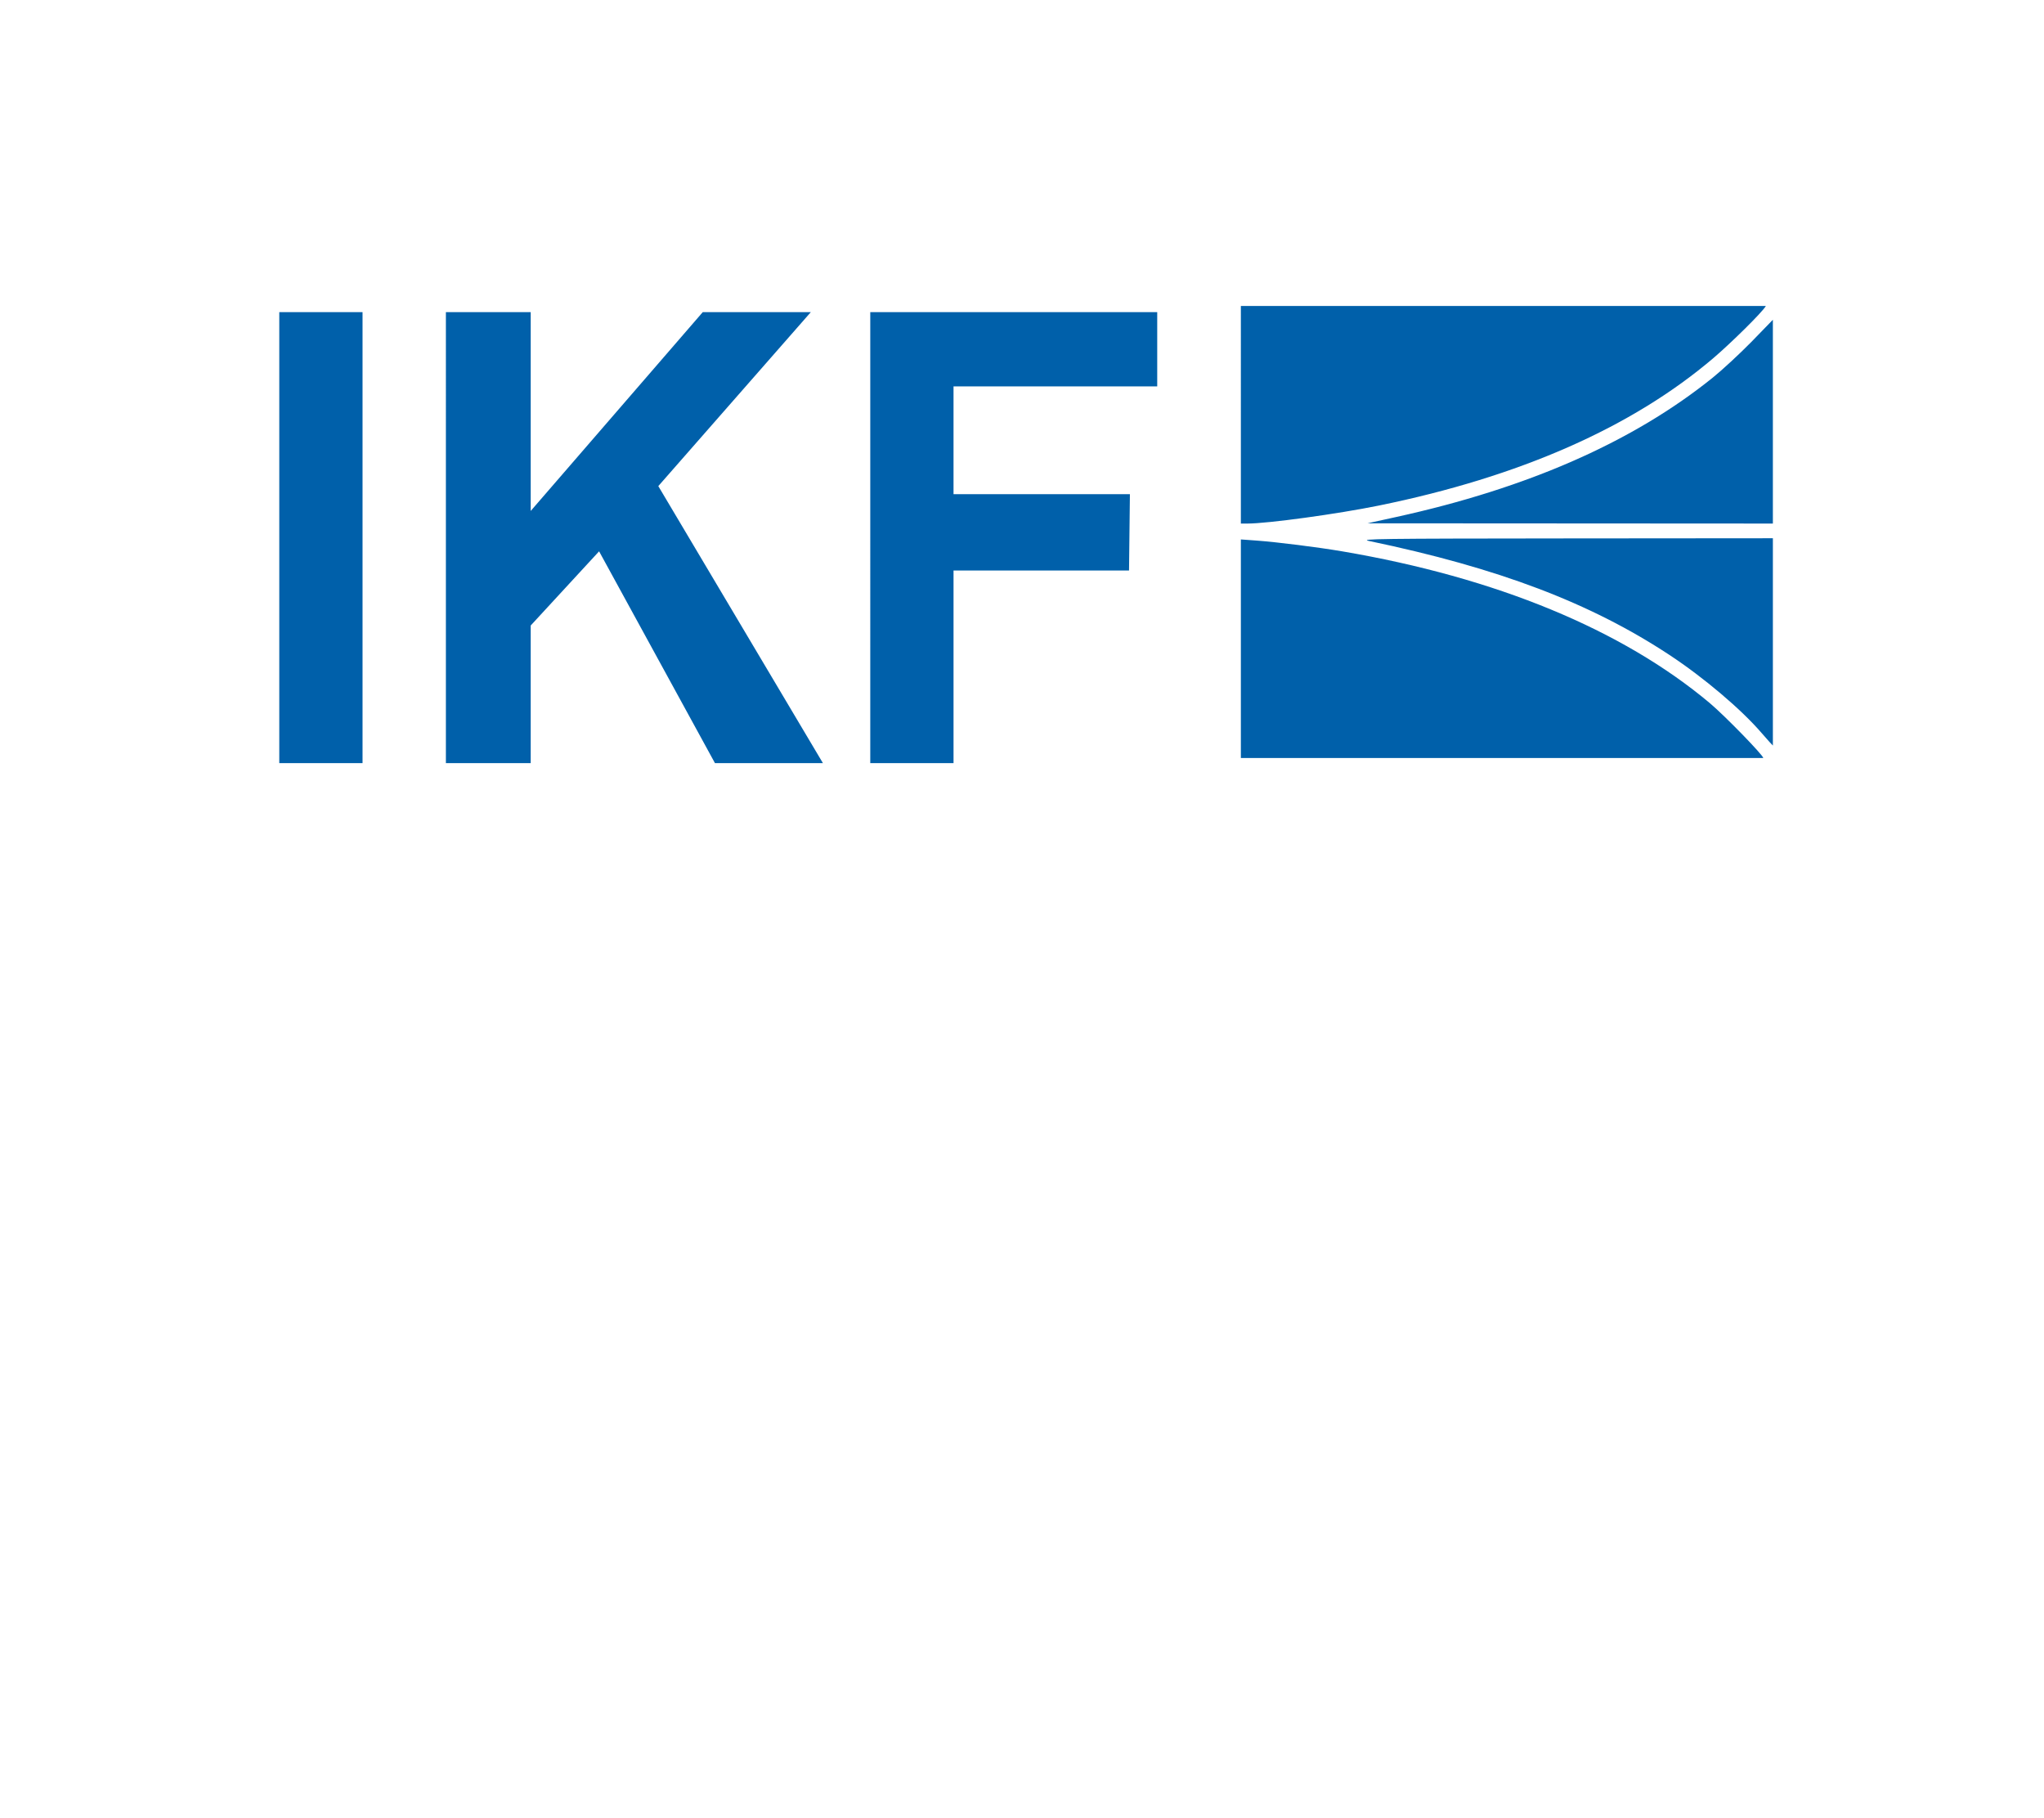 <?xml version="1.0" encoding="UTF-8" standalone="no"?>
<svg
   xmlns:dc="http://purl.org/dc/elements/1.1/"
   xmlns:cc="http://creativecommons.org/ns#"
   xmlns:rdf="http://www.w3.org/1999/02/22-rdf-syntax-ns#"
   xmlns:svg="http://www.w3.org/2000/svg"
   xmlns="http://www.w3.org/2000/svg"
   width="106.004mm"
   height="94.249mm"
   viewBox="0 0 375.605 333.954"
   id="svg6855"
   version="1.1">
  <defs
     id="defs6857" />
  <g
     id="layer1"
     transform="translate(28.421,27.535)">
    <g
       transform="translate(28.571,-336.064)"
       id="g6838"
       style="fill:#0060aa;fill-opacity:1">
      <path
         id="path6832"
         d="m -5.671,365.868 15.3,0 0,82.856 -15.3,0 z m 30.617,0 15.583,0 0,36.531 31.621,-36.531 19.858,0 -28.029,31.964 30.25,50.892 -19.84,0 -21.291,-38.911 -12.569,13.632 0,25.28 -15.583,0 z m 77.983,41.243 0,-41.243 52.73,0 0,13.644 -37.431,0 0,19.8 32.411,0 -0.161,14.028 -32.25,0 0,35.384 -15.3,0 z m 68.1,0.519 2.925,0.212 c 3.73,0.271 11.22,1.214 15.711,1.978 28.251,4.805 51.402,14.357 67.501,27.849 2.83,2.372 9.863,9.622 9.863,10.117 l -96,0 z m 95.7,35.571 c -3.732,-4.349 -10.635,-10.195 -16.95,-14.355 -14.54,-9.578 -31.39,-15.968 -55.2,-20.934 -1.886,-0.393 1.797,-0.441 36.075,-0.469 l 38.138,-0.031 0,38.081 c -0.041,-0.011 -0.99,-1.042 -2.062,-2.292 z m -95.7,-78.457 96.47,0 c -0.647,1.156 -6.492,6.887 -9.615,9.548 -14.945,12.733 -35.598,21.838 -61.507,27.116 -7.63,1.554 -20.415,3.305 -24.14,3.305 l -1.209,0 z m 28.531,38.767 c 24.196,-5.306 43.551,-13.822 58.169,-25.594 1.732,-1.395 4.939,-4.361 7.125,-6.59 l 3.938,-4.054 0,37.439 -37.237,-0.022 -37.275,-0.022 5.281,-1.158 z"
         style="opacity:1;fill:#0060aa;fill-opacity:1" />
    </g>
  </g>
</svg>
